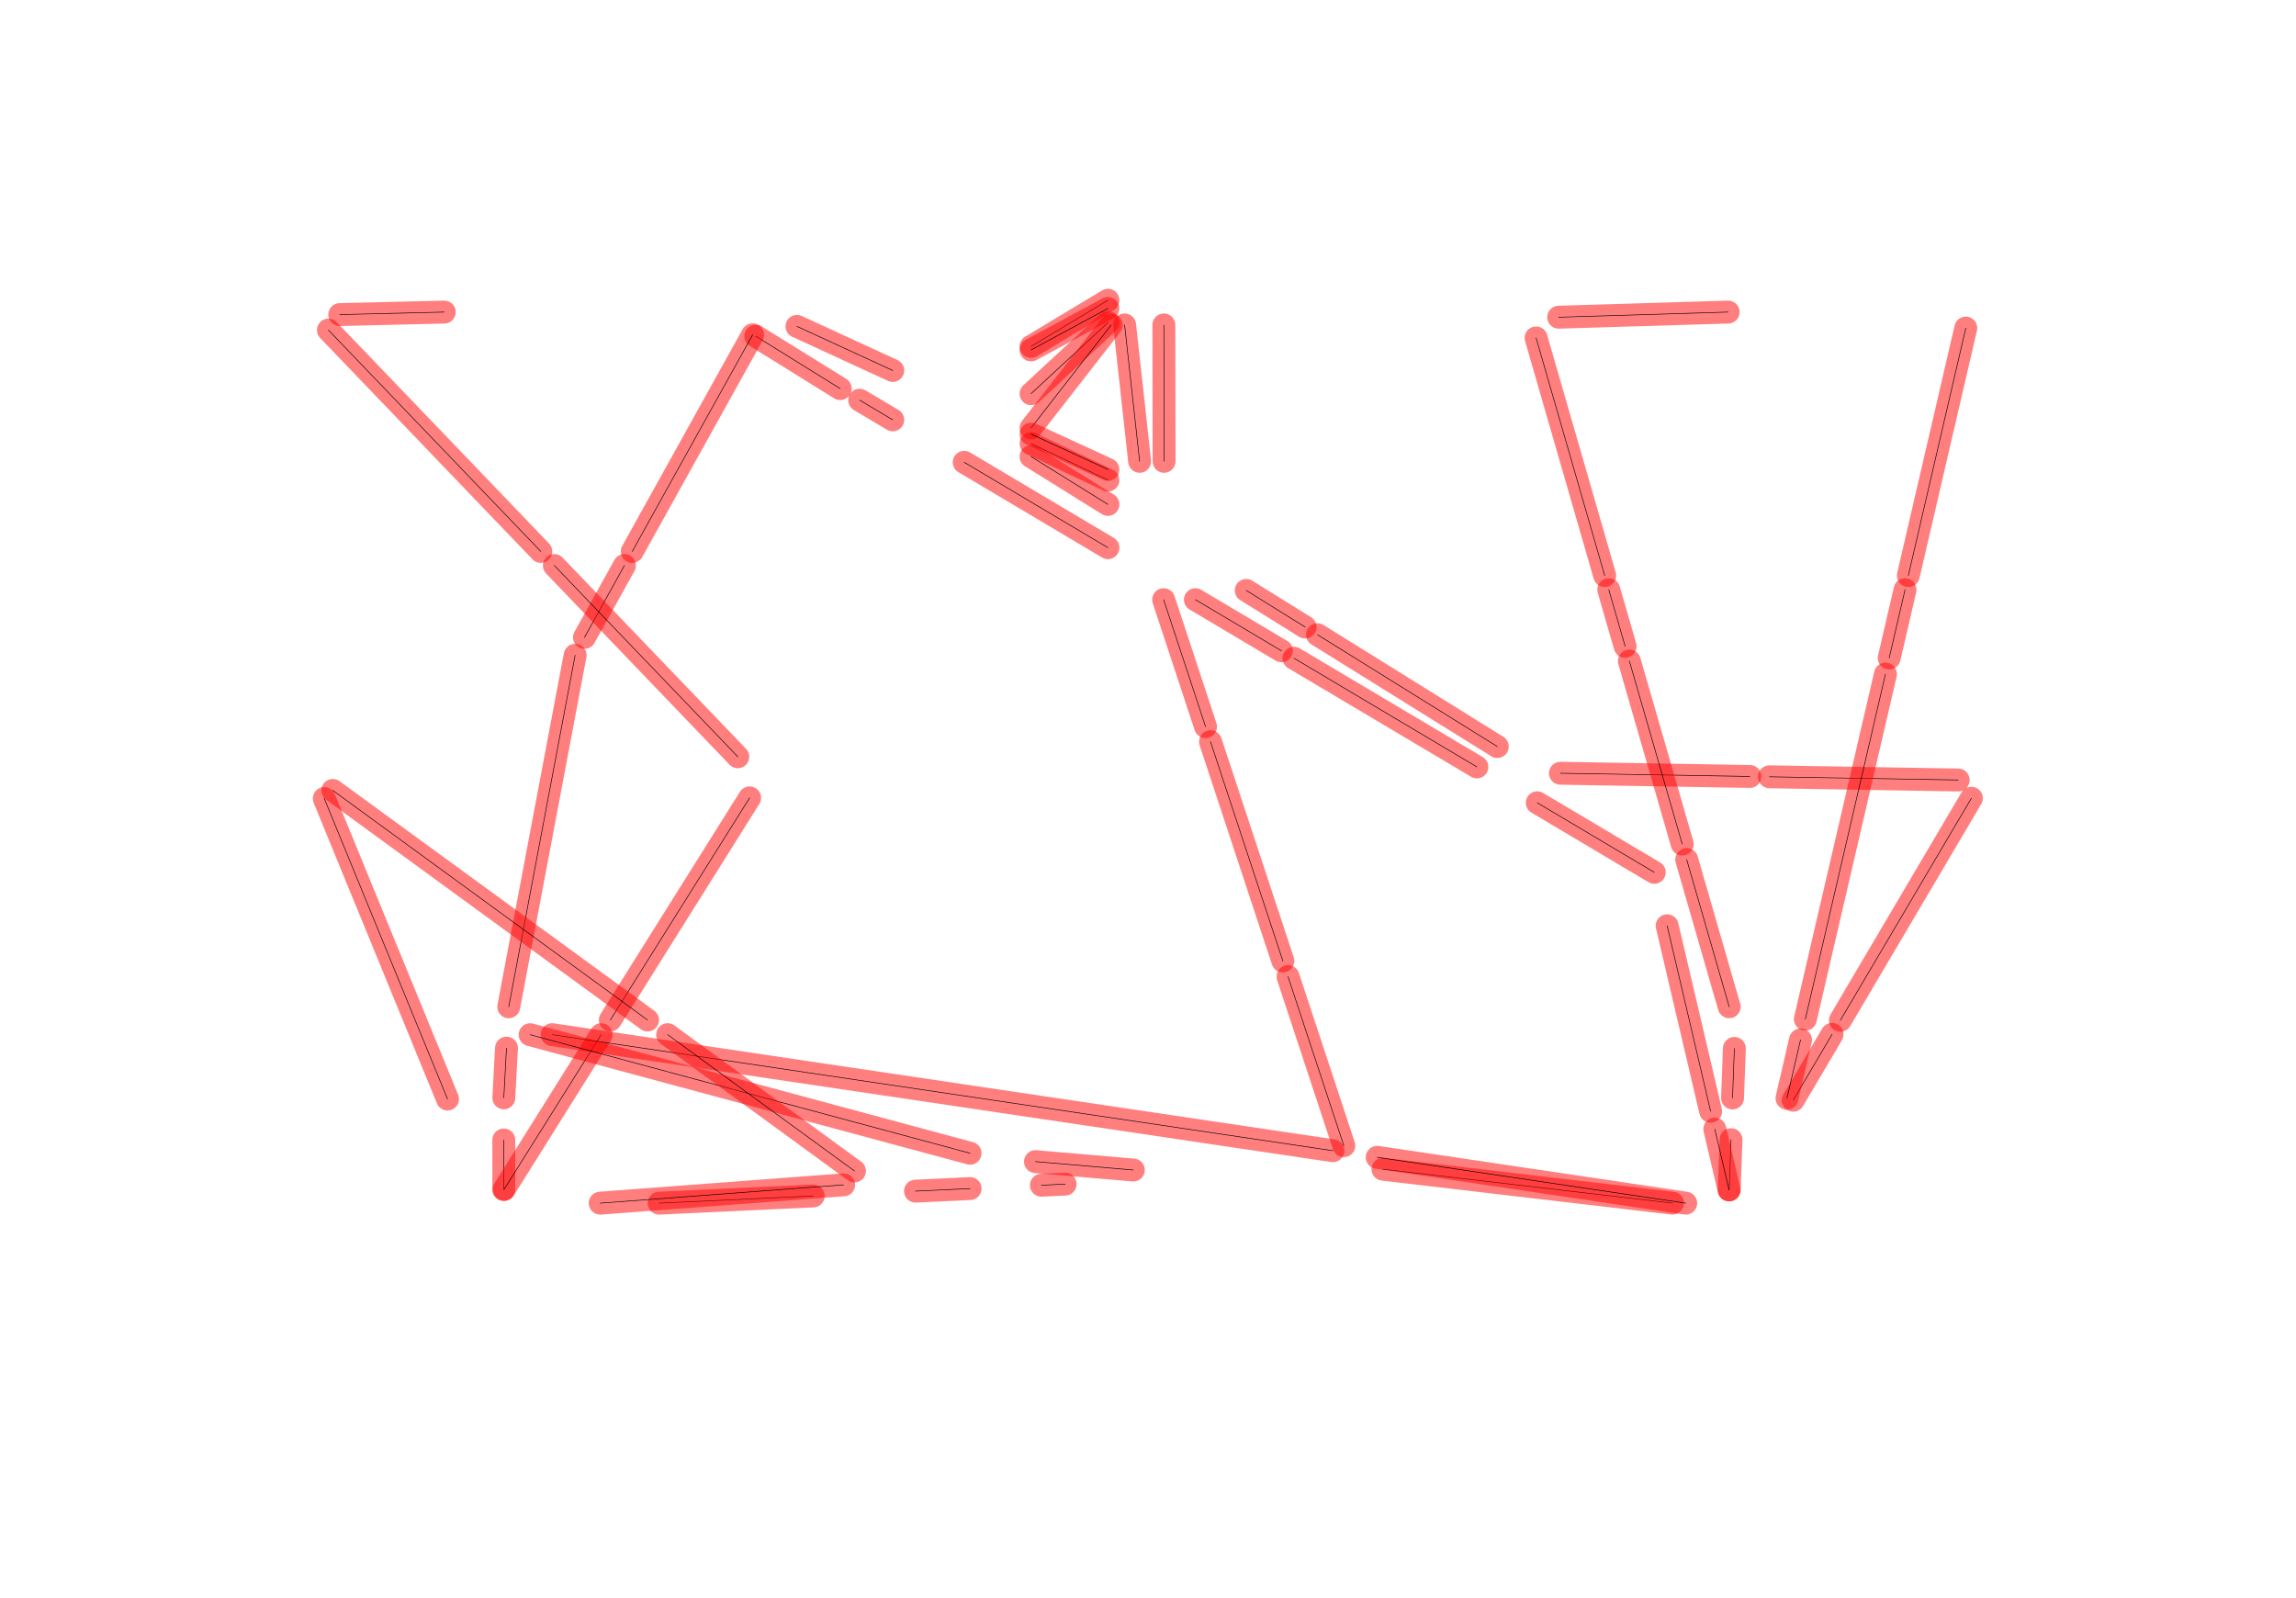 <?xml version="1.0" standalone="no"?>
<!DOCTYPE svg PUBLIC "-//W3C//DTD SVG 1.1//EN"
"http://www.w3.org/Graphics/SVG/1.1/DTD/svg11.dtd">
<!-- original:
<svg width="189.506" height="131.906" viewBox="0 0 3948.03 2748.03" version="1.1"
-->
<svg width="1895.06" height="1319.06" viewBox="0 0 3948.03 2748.03" version="1.1"
xmlns="http://www.w3.org/2000/svg"
xmlns:xlink="http://www.w3.org/1999/xlink">
<polyline points="2001.65,793.301 2001.28,558.731" style="stroke:rgb(255,0,0);stroke-width:39.37;fill:none;stroke-opacity:0.5;stroke-linecap:round;stroke-linejoin:round;;fill:none"/>
<polyline points="2001.65,793.301 2001.28,558.731" style="stroke:rgb(0,0,0);stroke-width:1px;fill:none;stroke-opacity:1;stroke-linecap:round;stroke-linejoin:round;;fill:none"/>
<polyline points="1905.1,516.305 1772.93,595.708" style="stroke:rgb(255,0,0);stroke-width:39.37;fill:none;stroke-opacity:0.5;stroke-linecap:round;stroke-linejoin:round;;fill:none"/>
<polyline points="1905.1,516.305 1772.93,595.708" style="stroke:rgb(0,0,0);stroke-width:1px;fill:none;stroke-opacity:1;stroke-linecap:round;stroke-linejoin:round;;fill:none"/>
<polyline points="1772.93,601.654 1905.1,530.377" style="stroke:rgb(255,0,0);stroke-width:39.37;fill:none;stroke-opacity:0.5;stroke-linecap:round;stroke-linejoin:round;;fill:none"/>
<polyline points="1772.93,601.654 1905.1,530.377" style="stroke:rgb(0,0,0);stroke-width:1px;fill:none;stroke-opacity:1;stroke-linecap:round;stroke-linejoin:round;;fill:none"/>
<polyline points="1905.1,554.767 1772.93,676.986" style="stroke:rgb(255,0,0);stroke-width:39.37;fill:none;stroke-opacity:0.5;stroke-linecap:round;stroke-linejoin:round;;fill:none"/>
<polyline points="1905.1,554.767 1772.93,676.986" style="stroke:rgb(0,0,0);stroke-width:1px;fill:none;stroke-opacity:1;stroke-linecap:round;stroke-linejoin:round;;fill:none"/>
<polyline points="1772.93,762.743 1905.1,825.488" style="stroke:rgb(255,0,0);stroke-width:39.37;fill:none;stroke-opacity:0.5;stroke-linecap:round;stroke-linejoin:round;;fill:none"/>
<polyline points="1772.93,762.743 1905.1,825.488" style="stroke:rgb(0,0,0);stroke-width:1px;fill:none;stroke-opacity:1;stroke-linecap:round;stroke-linejoin:round;;fill:none"/>
<polyline points="1959.63,793.301 1933.8,558.731" style="stroke:rgb(255,0,0);stroke-width:39.37;fill:none;stroke-opacity:0.5;stroke-linecap:round;stroke-linejoin:round;;fill:none"/>
<polyline points="1959.63,793.301 1933.8,558.731" style="stroke:rgb(0,0,0);stroke-width:1px;fill:none;stroke-opacity:1;stroke-linecap:round;stroke-linejoin:round;;fill:none"/>
<polyline points="1910.83,558.731 1772.93,735.868" style="stroke:rgb(255,0,0);stroke-width:39.37;fill:none;stroke-opacity:0.5;stroke-linecap:round;stroke-linejoin:round;;fill:none"/>
<polyline points="1910.83,558.731 1772.93,735.868" style="stroke:rgb(0,0,0);stroke-width:1px;fill:none;stroke-opacity:1;stroke-linecap:round;stroke-linejoin:round;;fill:none"/>
<polyline points="1772.93,785.154 1905.1,867.342" style="stroke:rgb(255,0,0);stroke-width:39.37;fill:none;stroke-opacity:0.5;stroke-linecap:round;stroke-linejoin:round;;fill:none"/>
<polyline points="1772.93,785.154 1905.1,867.342" style="stroke:rgb(0,0,0);stroke-width:1px;fill:none;stroke-opacity:1;stroke-linecap:round;stroke-linejoin:round;;fill:none"/>
<polyline points="2142.93,1015.23 2244.26,1078.24" style="stroke:rgb(255,0,0);stroke-width:39.37;fill:none;stroke-opacity:0.5;stroke-linecap:round;stroke-linejoin:round;;fill:none"/>
<polyline points="2142.93,1015.23 2244.26,1078.24" style="stroke:rgb(0,0,0);stroke-width:1px;fill:none;stroke-opacity:1;stroke-linecap:round;stroke-linejoin:round;;fill:none"/>
<polyline points="2265.39,1091.38 2574.64,1283.68" style="stroke:rgb(255,0,0);stroke-width:39.37;fill:none;stroke-opacity:0.5;stroke-linecap:round;stroke-linejoin:round;;fill:none"/>
<polyline points="2265.39,1091.38 2574.64,1283.68" style="stroke:rgb(0,0,0);stroke-width:1px;fill:none;stroke-opacity:1;stroke-linecap:round;stroke-linejoin:round;;fill:none"/>
<polyline points="2683.14,1329.63 3008.92,1335.15" style="stroke:rgb(255,0,0);stroke-width:39.37;fill:none;stroke-opacity:0.5;stroke-linecap:round;stroke-linejoin:round;;fill:none"/>
<polyline points="2683.14,1329.63 3008.92,1335.15" style="stroke:rgb(0,0,0);stroke-width:1px;fill:none;stroke-opacity:1;stroke-linecap:round;stroke-linejoin:round;;fill:none"/>
<polyline points="3042.62,1335.73 3367.17,1341.23" style="stroke:rgb(255,0,0);stroke-width:39.37;fill:none;stroke-opacity:0.5;stroke-linecap:round;stroke-linejoin:round;;fill:none"/>
<polyline points="3042.62,1335.73 3367.17,1341.23" style="stroke:rgb(0,0,0);stroke-width:1px;fill:none;stroke-opacity:1;stroke-linecap:round;stroke-linejoin:round;;fill:none"/>
<polyline points="3389.83,1372.59 3164.56,1754.42" style="stroke:rgb(255,0,0);stroke-width:39.37;fill:none;stroke-opacity:0.5;stroke-linecap:round;stroke-linejoin:round;;fill:none"/>
<polyline points="3389.83,1372.59 3164.56,1754.42" style="stroke:rgb(0,0,0);stroke-width:1px;fill:none;stroke-opacity:1;stroke-linecap:round;stroke-linejoin:round;;fill:none"/>
<polyline points="3150.27,1778.65 3083.48,1891.85" style="stroke:rgb(255,0,0);stroke-width:39.37;fill:none;stroke-opacity:0.5;stroke-linecap:round;stroke-linejoin:round;;fill:none"/>
<polyline points="3150.27,1778.65 3083.48,1891.85" style="stroke:rgb(0,0,0);stroke-width:1px;fill:none;stroke-opacity:1;stroke-linecap:round;stroke-linejoin:round;;fill:none"/>
<polyline points="3072.76,1888.45 3096.06,1788.11" style="stroke:rgb(255,0,0);stroke-width:39.37;fill:none;stroke-opacity:0.5;stroke-linecap:round;stroke-linejoin:round;;fill:none"/>
<polyline points="3072.76,1888.45 3096.06,1788.11" style="stroke:rgb(0,0,0);stroke-width:1px;fill:none;stroke-opacity:1;stroke-linecap:round;stroke-linejoin:round;;fill:none"/>
<polyline points="3104.34,1752.45 3242.07,1159.2" style="stroke:rgb(255,0,0);stroke-width:39.37;fill:none;stroke-opacity:0.5;stroke-linecap:round;stroke-linejoin:round;;fill:none"/>
<polyline points="3104.34,1752.45 3242.07,1159.2" style="stroke:rgb(0,0,0);stroke-width:1px;fill:none;stroke-opacity:1;stroke-linecap:round;stroke-linejoin:round;;fill:none"/>
<polyline points="3248.53,1131.4 3275.8,1013.95" style="stroke:rgb(255,0,0);stroke-width:39.37;fill:none;stroke-opacity:0.5;stroke-linecap:round;stroke-linejoin:round;;fill:none"/>
<polyline points="3248.53,1131.4 3275.8,1013.95" style="stroke:rgb(0,0,0);stroke-width:1px;fill:none;stroke-opacity:1;stroke-linecap:round;stroke-linejoin:round;;fill:none"/>
<polyline points="3281.42,989.721 3380.23,564.128" style="stroke:rgb(255,0,0);stroke-width:39.37;fill:none;stroke-opacity:0.5;stroke-linecap:round;stroke-linejoin:round;;fill:none"/>
<polyline points="3281.42,989.721 3380.23,564.128" style="stroke:rgb(0,0,0);stroke-width:1px;fill:none;stroke-opacity:1;stroke-linecap:round;stroke-linejoin:round;;fill:none"/>
<polyline points="2971.58,536.631 2680.2,545.425" style="stroke:rgb(255,0,0);stroke-width:39.37;fill:none;stroke-opacity:0.5;stroke-linecap:round;stroke-linejoin:round;;fill:none"/>
<polyline points="2971.58,536.631 2680.2,545.425" style="stroke:rgb(0,0,0);stroke-width:1px;fill:none;stroke-opacity:1;stroke-linecap:round;stroke-linejoin:round;;fill:none"/>
<polyline points="2641.34,581.036 2759.32,989.721" style="stroke:rgb(255,0,0);stroke-width:39.37;fill:none;stroke-opacity:0.5;stroke-linecap:round;stroke-linejoin:round;;fill:none"/>
<polyline points="2641.34,581.036 2759.32,989.721" style="stroke:rgb(0,0,0);stroke-width:1px;fill:none;stroke-opacity:1;stroke-linecap:round;stroke-linejoin:round;;fill:none"/>
<polyline points="2766.32,1013.95 2794.45,1111.4" style="stroke:rgb(255,0,0);stroke-width:39.37;fill:none;stroke-opacity:0.5;stroke-linecap:round;stroke-linejoin:round;;fill:none"/>
<polyline points="2766.32,1013.95 2794.45,1111.4" style="stroke:rgb(0,0,0);stroke-width:1px;fill:none;stroke-opacity:1;stroke-linecap:round;stroke-linejoin:round;;fill:none"/>
<polyline points="2801.74,1136.63 2892.63,1451.45" style="stroke:rgb(255,0,0);stroke-width:39.37;fill:none;stroke-opacity:0.5;stroke-linecap:round;stroke-linejoin:round;;fill:none"/>
<polyline points="2801.74,1136.63 2892.63,1451.45" style="stroke:rgb(0,0,0);stroke-width:1px;fill:none;stroke-opacity:1;stroke-linecap:round;stroke-linejoin:round;;fill:none"/>
<polyline points="2900.3,1478.04 2973.38,1731.17" style="stroke:rgb(255,0,0);stroke-width:39.37;fill:none;stroke-opacity:0.5;stroke-linecap:round;stroke-linejoin:round;;fill:none"/>
<polyline points="2900.3,1478.04 2973.38,1731.17" style="stroke:rgb(0,0,0);stroke-width:1px;fill:none;stroke-opacity:1;stroke-linecap:round;stroke-linejoin:round;;fill:none"/>
<polyline points="2982.27,1802.77 2979.16,1888.05" style="stroke:rgb(255,0,0);stroke-width:39.37;fill:none;stroke-opacity:0.5;stroke-linecap:round;stroke-linejoin:round;;fill:none"/>
<polyline points="2982.27,1802.77 2979.16,1888.05" style="stroke:rgb(0,0,0);stroke-width:1px;fill:none;stroke-opacity:1;stroke-linecap:round;stroke-linejoin:round;;fill:none"/>
<polyline points="2976.55,1959.71 2973.4,2046.13" style="stroke:rgb(255,0,0);stroke-width:39.37;fill:none;stroke-opacity:0.5;stroke-linecap:round;stroke-linejoin:round;;fill:none"/>
<polyline points="2976.55,1959.71 2973.4,2046.13" style="stroke:rgb(0,0,0);stroke-width:1px;fill:none;stroke-opacity:1;stroke-linecap:round;stroke-linejoin:round;;fill:none"/>
<polyline points="2973.18,2046.16 2948.66,1941.55" style="stroke:rgb(255,0,0);stroke-width:39.37;fill:none;stroke-opacity:0.5;stroke-linecap:round;stroke-linejoin:round;;fill:none"/>
<polyline points="2973.18,2046.16 2948.66,1941.55" style="stroke:rgb(0,0,0);stroke-width:1px;fill:none;stroke-opacity:1;stroke-linecap:round;stroke-linejoin:round;;fill:none"/>
<polyline points="2941.47,1910.85 2866.71,1591.89" style="stroke:rgb(255,0,0);stroke-width:39.37;fill:none;stroke-opacity:0.5;stroke-linecap:round;stroke-linejoin:round;;fill:none"/>
<polyline points="2941.47,1910.85 2866.71,1591.89" style="stroke:rgb(0,0,0);stroke-width:1px;fill:none;stroke-opacity:1;stroke-linecap:round;stroke-linejoin:round;;fill:none"/>
<polyline points="2844.58,1499.97 2643.35,1380.41" style="stroke:rgb(255,0,0);stroke-width:39.37;fill:none;stroke-opacity:0.5;stroke-linecap:round;stroke-linejoin:round;;fill:none"/>
<polyline points="2844.58,1499.97 2643.35,1380.41" style="stroke:rgb(0,0,0);stroke-width:1px;fill:none;stroke-opacity:1;stroke-linecap:round;stroke-linejoin:round;;fill:none"/>
<polyline points="2539.57,1318.75 2224.95,1131.81" style="stroke:rgb(255,0,0);stroke-width:39.37;fill:none;stroke-opacity:0.5;stroke-linecap:round;stroke-linejoin:round;;fill:none"/>
<polyline points="2539.57,1318.75 2224.95,1131.81" style="stroke:rgb(0,0,0);stroke-width:1px;fill:none;stroke-opacity:1;stroke-linecap:round;stroke-linejoin:round;;fill:none"/>
<polyline points="2203.46,1119.04 2055.51,1031.13" style="stroke:rgb(255,0,0);stroke-width:39.37;fill:none;stroke-opacity:0.5;stroke-linecap:round;stroke-linejoin:round;;fill:none"/>
<polyline points="2203.46,1119.04 2055.51,1031.13" style="stroke:rgb(0,0,0);stroke-width:1px;fill:none;stroke-opacity:1;stroke-linecap:round;stroke-linejoin:round;;fill:none"/>
<polyline points="1905.1,941.759 1657.99,794.931" style="stroke:rgb(255,0,0);stroke-width:39.37;fill:none;stroke-opacity:0.5;stroke-linecap:round;stroke-linejoin:round;;fill:none"/>
<polyline points="1905.1,941.759 1657.99,794.931" style="stroke:rgb(0,0,0);stroke-width:1px;fill:none;stroke-opacity:1;stroke-linecap:round;stroke-linejoin:round;;fill:none"/>
<polyline points="1535.1,721.914 1478.24,688.131" style="stroke:rgb(255,0,0);stroke-width:39.37;fill:none;stroke-opacity:0.5;stroke-linecap:round;stroke-linejoin:round;;fill:none"/>
<polyline points="1535.1,721.914 1478.24,688.131" style="stroke:rgb(0,0,0);stroke-width:1px;fill:none;stroke-opacity:1;stroke-linecap:round;stroke-linejoin:round;;fill:none"/>
<polyline points="1444.84,668.263 1299.55,578.124" style="stroke:rgb(255,0,0);stroke-width:39.37;fill:none;stroke-opacity:0.5;stroke-linecap:round;stroke-linejoin:round;;fill:none"/>
<polyline points="1444.84,668.263 1299.55,578.124" style="stroke:rgb(0,0,0);stroke-width:1px;fill:none;stroke-opacity:1;stroke-linecap:round;stroke-linejoin:round;;fill:none"/>
<polyline points="1294.18,575.734 1087.18,948.201" style="stroke:rgb(255,0,0);stroke-width:39.37;fill:none;stroke-opacity:0.5;stroke-linecap:round;stroke-linejoin:round;;fill:none"/>
<polyline points="1294.18,575.734 1087.18,948.201" style="stroke:rgb(0,0,0);stroke-width:1px;fill:none;stroke-opacity:1;stroke-linecap:round;stroke-linejoin:round;;fill:none"/>
<polyline points="1073.71,972.431 1005.02,1096.03" style="stroke:rgb(255,0,0);stroke-width:39.37;fill:none;stroke-opacity:0.5;stroke-linecap:round;stroke-linejoin:round;;fill:none"/>
<polyline points="1073.71,972.431 1005.02,1096.03" style="stroke:rgb(0,0,0);stroke-width:1px;fill:none;stroke-opacity:1;stroke-linecap:round;stroke-linejoin:round;;fill:none"/>
<polyline points="988.952,1126.74 874.813,1731.19" style="stroke:rgb(255,0,0);stroke-width:39.37;fill:none;stroke-opacity:0.5;stroke-linecap:round;stroke-linejoin:round;;fill:none"/>
<polyline points="988.952,1126.74 874.813,1731.19" style="stroke:rgb(0,0,0);stroke-width:1px;fill:none;stroke-opacity:1;stroke-linecap:round;stroke-linejoin:round;;fill:none"/>
<polyline points="870.903,1802.29 866.33,1887.78" style="stroke:rgb(255,0,0);stroke-width:39.37;fill:none;stroke-opacity:0.5;stroke-linecap:round;stroke-linejoin:round;;fill:none"/>
<polyline points="870.903,1802.29 866.33,1887.78" style="stroke:rgb(0,0,0);stroke-width:1px;fill:none;stroke-opacity:1;stroke-linecap:round;stroke-linejoin:round;;fill:none"/>
<polyline points="866.288,1960.25 866.288,2045.26" style="stroke:rgb(255,0,0);stroke-width:39.37;fill:none;stroke-opacity:0.5;stroke-linecap:round;stroke-linejoin:round;;fill:none"/>
<polyline points="866.288,1960.25 866.288,2045.26" style="stroke:rgb(0,0,0);stroke-width:1px;fill:none;stroke-opacity:1;stroke-linecap:round;stroke-linejoin:round;;fill:none"/>
<polyline points="866.76,2045.31 1033.66,1779.15" style="stroke:rgb(255,0,0);stroke-width:39.37;fill:none;stroke-opacity:0.5;stroke-linecap:round;stroke-linejoin:round;;fill:none"/>
<polyline points="866.76,2045.31 1033.66,1779.15" style="stroke:rgb(0,0,0);stroke-width:1px;fill:none;stroke-opacity:1;stroke-linecap:round;stroke-linejoin:round;;fill:none"/>
<polyline points="1049.48,1753.92 1289,1371.97" style="stroke:rgb(255,0,0);stroke-width:39.37;fill:none;stroke-opacity:0.5;stroke-linecap:round;stroke-linejoin:round;;fill:none"/>
<polyline points="1049.48,1753.92 1289,1371.97" style="stroke:rgb(0,0,0);stroke-width:1px;fill:none;stroke-opacity:1;stroke-linecap:round;stroke-linejoin:round;;fill:none"/>
<polyline points="1268.68,1301.28 953.186,972.431" style="stroke:rgb(255,0,0);stroke-width:39.37;fill:none;stroke-opacity:0.5;stroke-linecap:round;stroke-linejoin:round;;fill:none"/>
<polyline points="1268.68,1301.28 953.186,972.431" style="stroke:rgb(0,0,0);stroke-width:1px;fill:none;stroke-opacity:1;stroke-linecap:round;stroke-linejoin:round;;fill:none"/>
<polyline points="929.94,948.201 564.73,567.539" style="stroke:rgb(255,0,0);stroke-width:39.37;fill:none;stroke-opacity:0.5;stroke-linecap:round;stroke-linejoin:round;;fill:none"/>
<polyline points="929.94,948.201 564.73,567.539" style="stroke:rgb(0,0,0);stroke-width:1px;fill:none;stroke-opacity:1;stroke-linecap:round;stroke-linejoin:round;;fill:none"/>
<polyline points="584.183,540.947 763.994,536.631" style="stroke:rgb(255,0,0);stroke-width:39.37;fill:none;stroke-opacity:0.5;stroke-linecap:round;stroke-linejoin:round;;fill:none"/>
<polyline points="584.183,540.947 763.994,536.631" style="stroke:rgb(0,0,0);stroke-width:1px;fill:none;stroke-opacity:1;stroke-linecap:round;stroke-linejoin:round;;fill:none"/>
<polyline points="1370.41,561.225 1535.1,637.005" style="stroke:rgb(255,0,0);stroke-width:39.37;fill:none;stroke-opacity:0.5;stroke-linecap:round;stroke-linejoin:round;;fill:none"/>
<polyline points="1370.41,561.225 1535.1,637.005" style="stroke:rgb(0,0,0);stroke-width:1px;fill:none;stroke-opacity:1;stroke-linecap:round;stroke-linejoin:round;;fill:none"/>
<polyline points="1772.93,746.44 1905.1,807.257" style="stroke:rgb(255,0,0);stroke-width:39.37;fill:none;stroke-opacity:0.5;stroke-linecap:round;stroke-linejoin:round;;fill:none"/>
<polyline points="1772.93,746.44 1905.1,807.257" style="stroke:rgb(0,0,0);stroke-width:1px;fill:none;stroke-opacity:1;stroke-linecap:round;stroke-linejoin:round;;fill:none"/>
<polyline points="2000.9,1031.13 2072.97,1249.53" style="stroke:rgb(255,0,0);stroke-width:39.37;fill:none;stroke-opacity:0.5;stroke-linecap:round;stroke-linejoin:round;;fill:none"/>
<polyline points="2000.9,1031.13 2072.97,1249.53" style="stroke:rgb(0,0,0);stroke-width:1px;fill:none;stroke-opacity:1;stroke-linecap:round;stroke-linejoin:round;;fill:none"/>
<polyline points="2081.47,1275.29 2205.92,1652.4" style="stroke:rgb(255,0,0);stroke-width:39.37;fill:none;stroke-opacity:0.5;stroke-linecap:round;stroke-linejoin:round;;fill:none"/>
<polyline points="2081.47,1275.29 2205.92,1652.4" style="stroke:rgb(0,0,0);stroke-width:1px;fill:none;stroke-opacity:1;stroke-linecap:round;stroke-linejoin:round;;fill:none"/>
<polyline points="2214.77,1679.23 2310.75,1970.09" style="stroke:rgb(255,0,0);stroke-width:39.37;fill:none;stroke-opacity:0.5;stroke-linecap:round;stroke-linejoin:round;;fill:none"/>
<polyline points="2214.77,1679.23 2310.75,1970.09" style="stroke:rgb(0,0,0);stroke-width:1px;fill:none;stroke-opacity:1;stroke-linecap:round;stroke-linejoin:round;;fill:none"/>
<polyline points="2377.99,2010.51 2875.92,2068.88" style="stroke:rgb(255,0,0);stroke-width:39.37;fill:none;stroke-opacity:0.5;stroke-linecap:round;stroke-linejoin:round;;fill:none"/>
<polyline points="2377.99,2010.51 2875.92,2068.88" style="stroke:rgb(0,0,0);stroke-width:1px;fill:none;stroke-opacity:1;stroke-linecap:round;stroke-linejoin:round;;fill:none"/>
<polyline points="2898.65,2068.88 2368.1,1990.02" style="stroke:rgb(255,0,0);stroke-width:39.37;fill:none;stroke-opacity:0.5;stroke-linecap:round;stroke-linejoin:round;;fill:none"/>
<polyline points="2898.65,2068.88 2368.1,1990.02" style="stroke:rgb(0,0,0);stroke-width:1px;fill:none;stroke-opacity:1;stroke-linecap:round;stroke-linejoin:round;;fill:none"/>
<polyline points="2291.95,1978.7 949.391,1779.15" style="stroke:rgb(255,0,0);stroke-width:39.37;fill:none;stroke-opacity:0.5;stroke-linecap:round;stroke-linejoin:round;;fill:none"/>
<polyline points="2291.95,1978.7 949.391,1779.15" style="stroke:rgb(0,0,0);stroke-width:1px;fill:none;stroke-opacity:1;stroke-linecap:round;stroke-linejoin:round;;fill:none"/>
<polyline points="911.558,1779.21 1668.1,1983.05" style="stroke:rgb(255,0,0);stroke-width:39.37;fill:none;stroke-opacity:0.5;stroke-linecap:round;stroke-linejoin:round;;fill:none"/>
<polyline points="911.558,1779.21 1668.1,1983.05" style="stroke:rgb(0,0,0);stroke-width:1px;fill:none;stroke-opacity:1;stroke-linecap:round;stroke-linejoin:round;;fill:none"/>
<polyline points="1780.52,1997.45 1948.77,2011.9" style="stroke:rgb(255,0,0);stroke-width:39.37;fill:none;stroke-opacity:0.5;stroke-linecap:round;stroke-linejoin:round;;fill:none"/>
<polyline points="1780.52,1997.45 1948.77,2011.9" style="stroke:rgb(0,0,0);stroke-width:1px;fill:none;stroke-opacity:1;stroke-linecap:round;stroke-linejoin:round;;fill:none"/>
<polyline points="1831.55,2036.13 1790.69,2038.05" style="stroke:rgb(255,0,0);stroke-width:39.37;fill:none;stroke-opacity:0.5;stroke-linecap:round;stroke-linejoin:round;;fill:none"/>
<polyline points="1831.55,2036.13 1790.69,2038.05" style="stroke:rgb(0,0,0);stroke-width:1px;fill:none;stroke-opacity:1;stroke-linecap:round;stroke-linejoin:round;;fill:none"/>
<polyline points="1668.1,2043.8 1574.15,2048.21" style="stroke:rgb(255,0,0);stroke-width:39.37;fill:none;stroke-opacity:0.5;stroke-linecap:round;stroke-linejoin:round;;fill:none"/>
<polyline points="1668.1,2043.8 1574.15,2048.21" style="stroke:rgb(0,0,0);stroke-width:1px;fill:none;stroke-opacity:1;stroke-linecap:round;stroke-linejoin:round;;fill:none"/>
<polyline points="1398.36,2056.45 1133.42,2068.88" style="stroke:rgb(255,0,0);stroke-width:39.37;fill:none;stroke-opacity:0.5;stroke-linecap:round;stroke-linejoin:round;;fill:none"/>
<polyline points="1398.36,2056.45 1133.42,2068.88" style="stroke:rgb(0,0,0);stroke-width:1px;fill:none;stroke-opacity:1;stroke-linecap:round;stroke-linejoin:round;;fill:none"/>
<polyline points="1032.03,2068.88 1450.67,2037.36" style="stroke:rgb(255,0,0);stroke-width:39.37;fill:none;stroke-opacity:0.5;stroke-linecap:round;stroke-linejoin:round;;fill:none"/>
<polyline points="1032.03,2068.88 1450.67,2037.36" style="stroke:rgb(0,0,0);stroke-width:1px;fill:none;stroke-opacity:1;stroke-linecap:round;stroke-linejoin:round;;fill:none"/>
<polyline points="1469.31,2013.52 1148.02,1779.15" style="stroke:rgb(255,0,0);stroke-width:39.37;fill:none;stroke-opacity:0.5;stroke-linecap:round;stroke-linejoin:round;;fill:none"/>
<polyline points="1469.31,2013.52 1148.02,1779.15" style="stroke:rgb(0,0,0);stroke-width:1px;fill:none;stroke-opacity:1;stroke-linecap:round;stroke-linejoin:round;;fill:none"/>
<polyline points="1113.43,1753.92 572.267,1359.17" style="stroke:rgb(255,0,0);stroke-width:39.37;fill:none;stroke-opacity:0.5;stroke-linecap:round;stroke-linejoin:round;;fill:none"/>
<polyline points="1113.43,1753.92 572.267,1359.17" style="stroke:rgb(0,0,0);stroke-width:1px;fill:none;stroke-opacity:1;stroke-linecap:round;stroke-linejoin:round;;fill:none"/>
<polyline points="557.58,1373.03 769.52,1889.87" style="stroke:rgb(255,0,0);stroke-width:39.37;fill:none;stroke-opacity:0.5;stroke-linecap:round;stroke-linejoin:round;;fill:none"/>
<polyline points="557.58,1373.03 769.52,1889.87" style="stroke:rgb(0,0,0);stroke-width:1px;fill:none;stroke-opacity:1;stroke-linecap:round;stroke-linejoin:round;;fill:none"/>
</svg>
